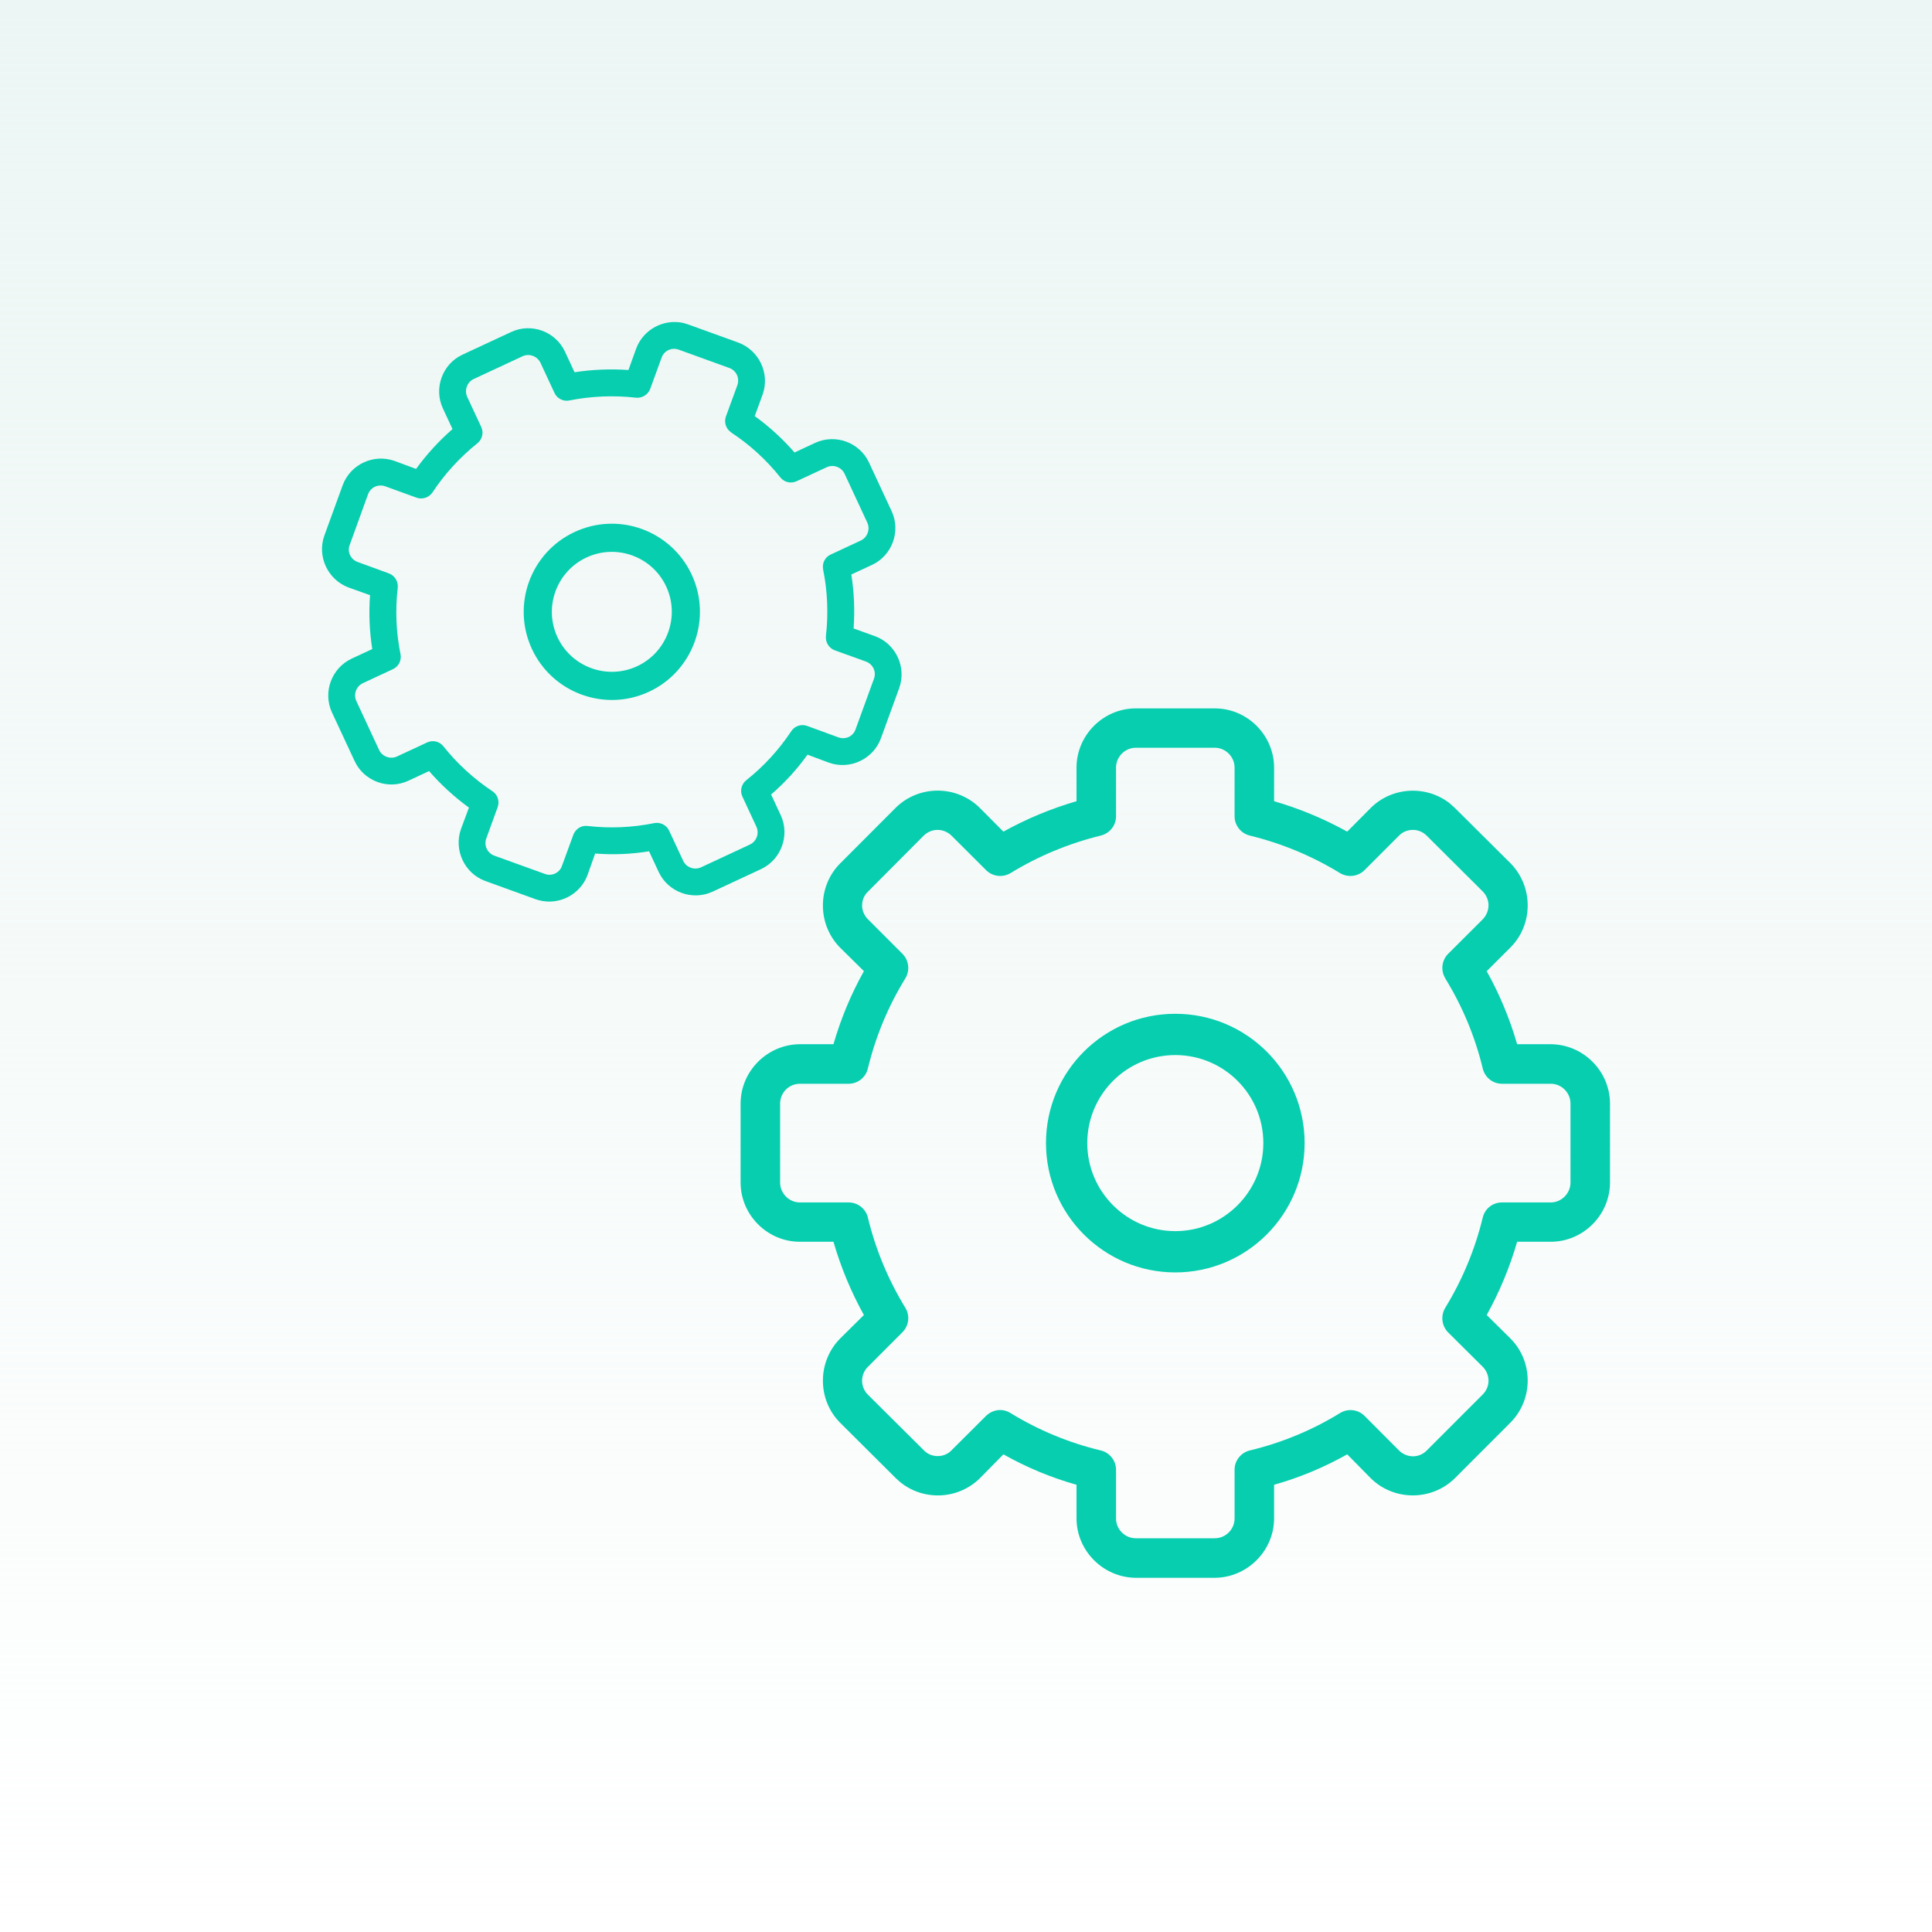 <svg width="60" height="60" viewBox="0 0 60 60" fill="none" xmlns="http://www.w3.org/2000/svg">
<rect width="60" height="60" fill="url(#paint0_linear_5160_2621)"/>
<path fill-rule="evenodd" clip-rule="evenodd" d="M33.432 24.882C32.642 25.112 31.88 25.429 31.162 25.827L30.423 25.085C29.704 24.376 28.536 24.376 27.818 25.085L26.086 26.82C25.38 27.535 25.379 28.703 26.085 29.425L26.831 30.161H26.829C26.429 30.876 26.112 31.639 25.884 32.429H24.841C23.832 32.435 23.003 33.259 23 34.272V36.728C23.003 37.734 23.832 38.564 24.841 38.564H25.884C25.884 38.564 25.885 38.571 25.884 38.564C26.112 39.354 26.429 40.117 26.829 40.839L26.085 41.575C25.379 42.297 25.38 43.465 26.086 44.18L27.822 45.908L27.95 46.023C28.672 46.617 29.748 46.577 30.424 45.915L31.162 45.166C31.88 45.571 32.642 45.888 33.432 46.111V47.157C33.435 48.163 34.264 48.993 35.272 49H37.728C38.736 48.993 39.565 48.163 39.568 47.157V46.111C40.358 45.888 41.12 45.571 41.839 45.166L42.577 45.915C43.296 46.617 44.464 46.617 45.182 45.908L46.914 44.174C47.62 43.458 47.621 42.291 46.915 41.575L46.171 40.839C46.571 40.117 46.888 39.354 47.116 38.564H48.159C49.168 38.564 49.996 37.734 50 36.728V34.272C49.996 33.259 49.168 32.435 48.159 32.429H47.116C46.888 31.639 46.571 30.876 46.171 30.161L46.915 29.418C47.621 28.703 47.62 27.535 46.914 26.813L45.175 25.085L45.016 24.943C44.295 24.383 43.241 24.43 42.576 25.085L41.839 25.827C41.12 25.429 40.358 25.112 39.568 24.882V23.836C39.565 22.83 38.736 22 37.728 22H35.272C34.264 22 33.435 22.83 33.432 23.836V24.882ZM38.341 25.355V23.836C38.341 23.505 38.064 23.222 37.727 23.222H35.273C34.936 23.222 34.659 23.505 34.659 23.836V25.355C34.658 25.638 34.462 25.881 34.187 25.949H34.187C33.197 26.192 32.251 26.583 31.382 27.116H31.382C31.142 27.258 30.832 27.225 30.63 27.029L29.553 25.955C29.438 25.841 29.282 25.773 29.117 25.773C28.954 25.773 28.797 25.841 28.683 25.955L26.956 27.69C26.839 27.798 26.773 27.953 26.773 28.122C26.773 28.278 26.839 28.433 26.953 28.547L28.033 29.628C28.228 29.83 28.263 30.141 28.117 30.384C28.117 30.384 28.105 30.397 28.116 30.384C27.585 31.247 27.191 32.192 26.952 33.185C26.886 33.461 26.639 33.657 26.356 33.657H24.841C24.504 33.657 24.227 33.934 24.227 34.272V36.728C24.227 37.059 24.504 37.343 24.841 37.343H26.357C26.639 37.343 26.886 37.538 26.952 37.809C27.191 38.801 27.585 39.746 28.117 40.616C28.117 40.616 28.129 40.637 28.118 40.616C28.262 40.859 28.228 41.163 28.034 41.366L26.956 42.446C26.839 42.56 26.773 42.716 26.773 42.878C26.773 43.04 26.839 43.202 26.956 43.316L28.689 45.038C28.803 45.159 28.958 45.22 29.121 45.22C29.284 45.22 29.439 45.159 29.553 45.038L30.629 43.965C30.745 43.856 30.9 43.789 31.063 43.789H31.064C31.176 43.789 31.286 43.823 31.381 43.883H31.382C32.251 44.417 33.197 44.808 34.186 45.045H34.187C34.463 45.112 34.658 45.361 34.659 45.638V47.157C34.659 47.495 34.936 47.772 35.273 47.772H37.727C38.064 47.772 38.341 47.495 38.341 47.157V45.638C38.342 45.361 38.538 45.112 38.813 45.045C39.803 44.808 40.749 44.417 41.618 43.883H41.618C41.858 43.735 42.168 43.769 42.37 43.965L43.447 45.045C43.562 45.159 43.718 45.227 43.883 45.227C44.046 45.227 44.203 45.159 44.317 45.038L46.044 43.31C46.161 43.195 46.227 43.04 46.227 42.878C46.227 42.716 46.161 42.56 46.047 42.446L44.967 41.373C44.772 41.17 44.737 40.859 44.883 40.616H44.883C45.415 39.746 45.809 38.801 46.049 37.809L46.053 37.795C46.124 37.525 46.367 37.343 46.643 37.343H48.159C48.496 37.343 48.773 37.059 48.773 36.728V34.272C48.773 33.934 48.496 33.657 48.159 33.657H46.643C46.361 33.657 46.114 33.461 46.049 33.185C45.809 32.192 45.415 31.247 44.883 30.384C44.894 30.397 44.882 30.377 44.882 30.377C44.738 30.141 44.772 29.83 44.967 29.628L46.044 28.554C46.161 28.433 46.227 28.278 46.227 28.115C46.227 27.953 46.161 27.798 46.046 27.683L44.31 25.955C44.198 25.841 44.042 25.773 43.879 25.773C43.717 25.773 43.562 25.834 43.45 25.949L42.371 27.029C42.169 27.225 41.859 27.258 41.618 27.116C41.628 27.123 41.617 27.116 41.617 27.116C40.749 26.583 39.803 26.192 38.813 25.949C38.819 25.949 38.812 25.949 38.812 25.949C38.584 25.895 38.411 25.712 38.358 25.497C38.347 25.449 38.341 25.402 38.341 25.355ZM36.5 31.484C34.283 31.484 32.484 33.279 32.484 35.5C32.484 37.714 34.283 39.516 36.5 39.516C38.717 39.516 40.516 37.714 40.516 35.5C40.516 33.279 38.717 31.484 36.5 31.484ZM36.5 32.766C38.009 32.766 39.234 33.988 39.234 35.5C39.234 37.005 38.009 38.234 36.5 38.234C34.992 38.234 33.766 37.005 33.766 35.5C33.766 33.988 34.992 32.766 36.5 32.766Z" fill="#06CEAF"/>
<path fill-rule="evenodd" clip-rule="evenodd" d="M14.053 13.325C13.631 13.694 13.251 14.109 12.922 14.562L12.253 14.315C11.605 14.084 10.884 14.42 10.644 15.064L10.073 16.634C9.842 17.279 10.178 18.001 10.822 18.244L11.494 18.484L11.492 18.484C11.451 19.041 11.474 19.604 11.561 20.157L10.916 20.457C10.296 20.751 10.02 21.498 10.309 22.125L11.016 23.642C11.307 24.263 12.058 24.537 12.681 24.247L13.325 23.947C13.325 23.947 13.328 23.951 13.325 23.947C13.693 24.369 14.108 24.75 14.563 25.081L14.315 25.749C14.087 26.398 14.423 27.119 15.065 27.358L16.634 27.926L16.746 27.96C17.362 28.12 18.015 27.785 18.243 27.183L18.483 26.507C19.043 26.551 19.605 26.528 20.157 26.438L20.458 27.084C20.749 27.705 21.5 27.98 22.125 27.694L23.641 26.988C24.262 26.693 24.535 25.942 24.248 25.32L23.947 24.674C24.371 24.309 24.75 23.894 25.078 23.437L25.749 23.688C26.395 23.915 27.116 23.579 27.356 22.934L27.927 21.365C28.157 20.72 27.822 19.998 27.18 19.759L26.509 19.518C26.549 18.957 26.526 18.395 26.439 17.842L27.084 17.542C27.706 17.252 27.98 16.501 27.692 15.878L26.986 14.361C26.693 13.736 25.944 13.466 25.319 13.752L24.675 14.052C24.307 13.629 23.892 13.249 23.439 12.922L23.685 12.25C23.915 11.605 23.579 10.884 22.935 10.641L21.364 10.073L21.225 10.031C20.619 9.893 19.982 10.225 19.759 10.82L19.517 11.491C18.959 11.452 18.397 11.475 17.843 11.56L17.542 10.914C17.251 10.294 16.5 10.019 15.878 10.309L14.361 11.015C13.738 11.305 13.465 12.056 13.752 12.679L14.053 13.325ZM17.221 12.205L16.785 11.267C16.689 11.063 16.437 10.967 16.229 11.064L14.713 11.77C14.504 11.867 14.415 12.122 14.51 12.326L14.947 13.264C15.028 13.439 14.976 13.646 14.826 13.767L14.826 13.766C14.284 14.201 13.812 14.715 13.429 15.295H13.429C13.322 15.451 13.12 15.52 12.939 15.457L11.966 15.103C11.862 15.066 11.746 15.069 11.644 15.116C11.543 15.163 11.466 15.25 11.428 15.354L10.861 16.922C10.819 17.022 10.823 17.137 10.872 17.241C10.917 17.337 11.002 17.414 11.105 17.452L12.082 17.809C12.261 17.878 12.372 18.059 12.352 18.252C12.352 18.252 12.348 18.263 12.352 18.252C12.272 18.938 12.3 19.635 12.438 20.317C12.476 20.507 12.38 20.699 12.206 20.78L11.27 21.216C11.062 21.313 10.97 21.563 11.067 21.772L11.773 23.29C11.868 23.494 12.121 23.589 12.329 23.493L13.266 23.057C13.44 22.975 13.649 23.025 13.767 23.173C14.2 23.717 14.715 24.188 15.294 24.573C15.294 24.573 15.308 24.582 15.295 24.572C15.454 24.681 15.52 24.878 15.458 25.059L15.103 26.036C15.064 26.141 15.068 26.256 15.114 26.356C15.161 26.456 15.248 26.537 15.354 26.574L16.919 27.139C17.024 27.181 17.138 27.174 17.238 27.128C17.338 27.081 17.417 26.999 17.452 26.891L17.808 25.918C17.849 25.818 17.926 25.732 18.026 25.685L18.027 25.685C18.096 25.653 18.173 25.642 18.25 25.652L18.251 25.652C18.94 25.731 19.637 25.701 20.316 25.563L20.317 25.562C20.507 25.525 20.699 25.623 20.779 25.794L21.216 26.732C21.312 26.94 21.564 27.032 21.772 26.935L23.287 26.229C23.495 26.132 23.587 25.881 23.49 25.673L23.054 24.734C22.974 24.563 23.024 24.353 23.174 24.232C23.717 23.802 24.189 23.288 24.573 22.708L24.573 22.708C24.678 22.547 24.879 22.479 25.061 22.542L26.036 22.899C26.14 22.937 26.256 22.934 26.358 22.887C26.458 22.84 26.536 22.753 26.572 22.645L27.141 21.081C27.18 20.977 27.177 20.862 27.13 20.762C27.084 20.662 26.998 20.585 26.895 20.546L25.919 20.194C25.741 20.125 25.63 19.943 25.65 19.751L25.65 19.751C25.729 19.06 25.7 18.363 25.562 17.682L25.562 17.672C25.528 17.485 25.625 17.302 25.796 17.223L26.732 16.787C26.94 16.69 27.03 16.435 26.935 16.231L26.229 14.713C26.132 14.505 25.881 14.414 25.673 14.511L24.736 14.946C24.562 15.027 24.353 14.978 24.233 14.825C23.8 14.281 23.285 13.811 22.707 13.431C22.718 13.435 22.705 13.426 22.705 13.426C22.548 13.322 22.48 13.12 22.542 12.939L22.898 11.967C22.936 11.858 22.932 11.743 22.886 11.643C22.839 11.543 22.754 11.466 22.649 11.428L21.081 10.86C20.978 10.821 20.862 10.824 20.762 10.871C20.662 10.918 20.584 11 20.548 11.103L20.192 12.08C20.123 12.259 19.941 12.369 19.752 12.351C19.76 12.352 19.751 12.351 19.751 12.351C19.062 12.272 18.364 12.302 17.683 12.436C17.687 12.435 17.683 12.437 17.683 12.437C17.526 12.469 17.367 12.406 17.273 12.288C17.252 12.262 17.235 12.234 17.221 12.205ZM17.846 16.521C16.477 17.158 15.882 18.785 16.52 20.156C17.157 21.524 18.787 22.12 20.156 21.483C21.525 20.845 22.118 19.214 21.482 17.847C20.843 16.475 19.215 15.883 17.846 16.521ZM18.215 17.313C19.147 16.879 20.255 17.282 20.69 18.215C21.122 19.145 20.719 20.256 19.787 20.69C18.855 21.124 17.745 20.717 17.312 19.788C16.878 18.854 17.283 17.747 18.215 17.313Z" fill="#06CEAF"/>
<defs>
<linearGradient id="paint0_linear_5160_2621" x1="30" y1="0" x2="30" y2="60" gradientUnits="userSpaceOnUse">
<stop stop-color="#ECF6F4"/>
<stop offset="1" stop-color="#ECF6F4" stop-opacity="0"/>
</linearGradient>
</defs>
</svg>
